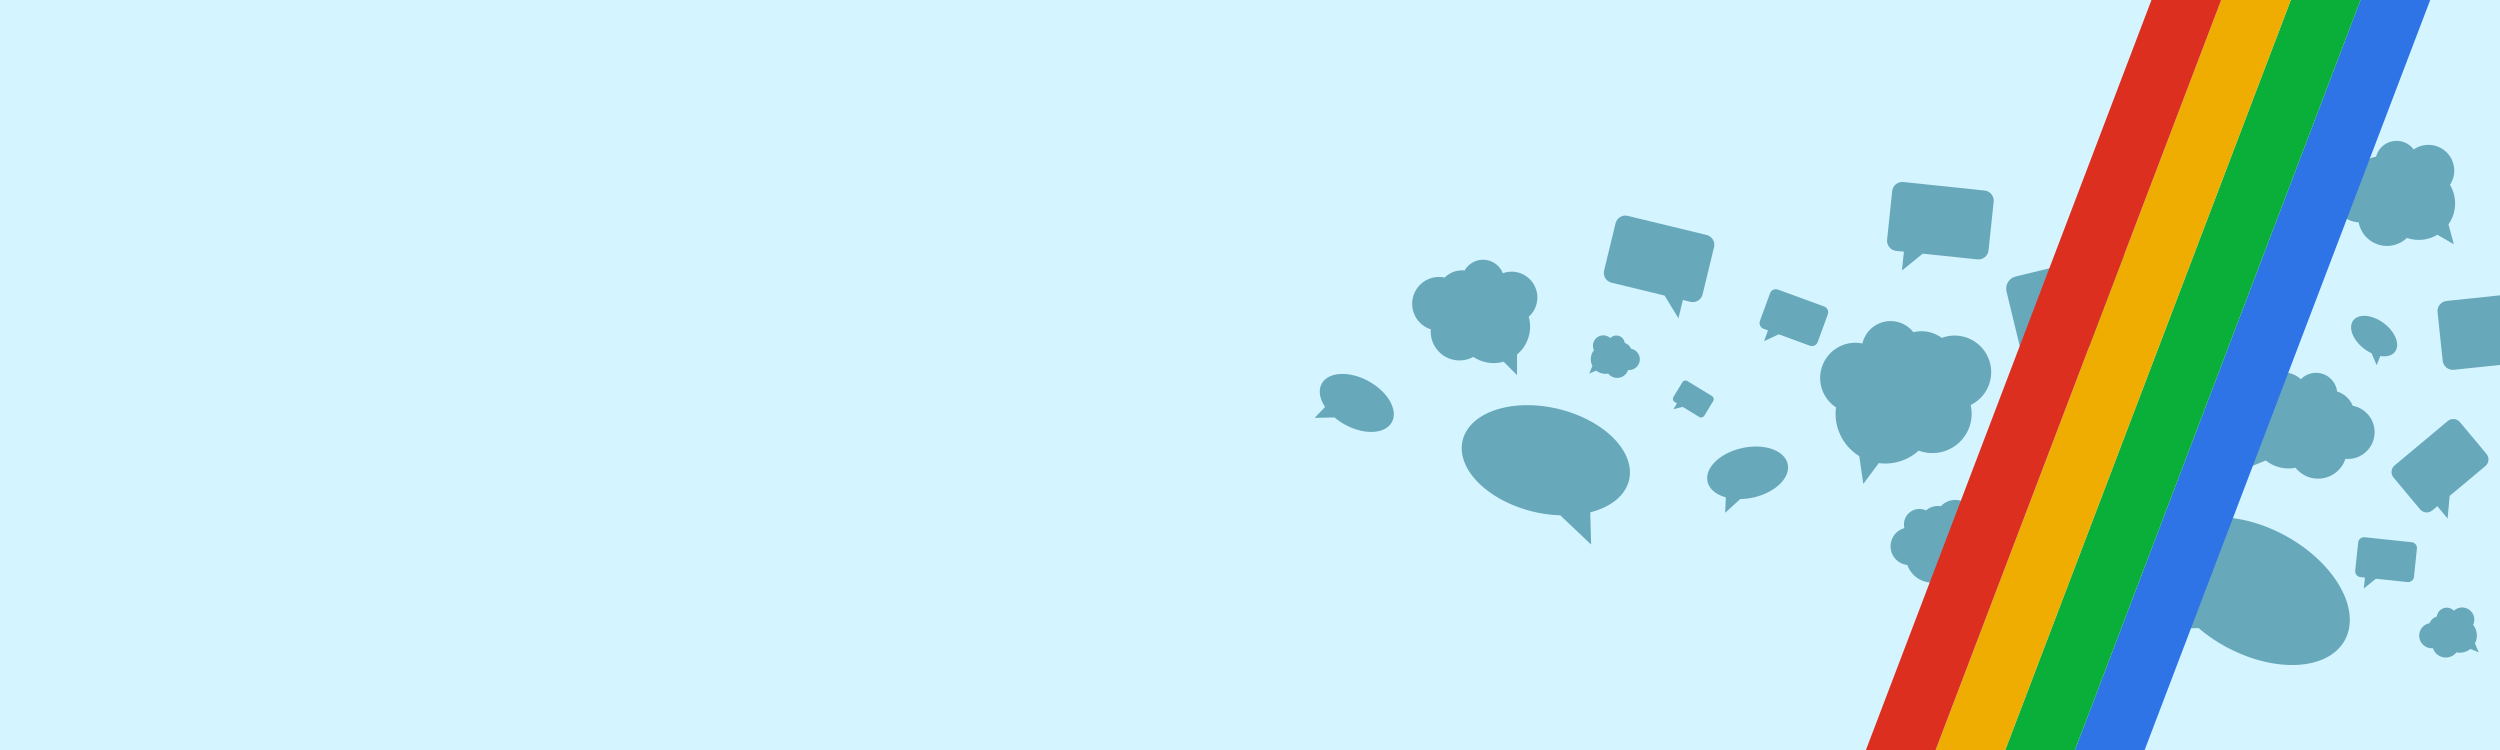 <?xml version="1.0" encoding="UTF-8" standalone="no"?>
<!-- Created with Inkscape (http://www.inkscape.org/) -->

<svg
   xmlns:dc="http://purl.org/dc/elements/1.1/"
   xmlns:cc="http://creativecommons.org/ns#"
   xmlns:rdf="http://www.w3.org/1999/02/22-rdf-syntax-ns#"
   xmlns:svg="http://www.w3.org/2000/svg"
   xmlns="http://www.w3.org/2000/svg"
   xmlns:sodipodi="http://sodipodi.sourceforge.net/DTD/sodipodi-0.dtd"
   xmlns:inkscape="http://www.inkscape.org/namespaces/inkscape"
   width="1000"
   height="300"
   viewBox="0 0 264.583 79.375"
   version="1.1"
   id="svg4515"
   inkscape:version="0.92.1 r15371"
   sodipodi:docname="banner-pnyx.svg">
  <rect x="0" y="0" width="264.583" height="79.375" fill="#333333" stroke="none"/>
  <defs
     id="defs4509" />
  <sodipodi:namedview
     id="base"
     pagecolor="#ffffff"
     bordercolor="#666666"
     borderopacity="1.0"
     inkscape:pageopacity="0.0"
     inkscape:pageshadow="2"
     inkscape:zoom="0.41328458"
     inkscape:cx="257.55179"
     inkscape:cy="115.06671"
     inkscape:document-units="mm"
     inkscape:current-layer="layer1"
     showgrid="false"
     units="px"
     inkscape:snap-global="false"
     inkscape:window-width="1920"
     inkscape:window-height="999"
     inkscape:window-x="0"
     inkscape:window-y="24"
     inkscape:window-maximized="1" />
  <g
     inkscape:label="Layer 1"
     inkscape:groupmode="layer"
     id="layer1"
     transform="translate(0,-217.625)">
    <rect
       style="opacity:1;fill:#d4f5ff;fill-opacity:1;stroke:none;stroke-width:3.866;stroke-linecap:round;stroke-linejoin:round;stroke-miterlimit:4;stroke-dasharray:none;stroke-dashoffset:0;stroke-opacity:1"
       id="rect4485"
       width="79.375"
       height="264.583"
       x="217.625"
       y="-264.583"
       ry="0"
       inkscape:export-xdpi="96"
       inkscape:export-ydpi="96"
       transform="rotate(90)" />
    <path
       inkscape:connector-curvature="0"
       id="path5214"
       d="m 253.059,232.608 a 2.244,2.244 0 0 0 -1.589,1.6 2.629,2.629 0 0 0 -0.254,0.055 2.629,2.629 0 0 0 -1.592,1.221 2.84,2.84 0 0 0 -0.597,0.092 2.84,2.84 0 0 0 -2.008,3.478 2.84,2.84 0 0 0 2.608,2.1 3.05,3.05 0 0 0 0.051,0.236 3.05,3.05 0 0 0 3.736,2.157 3.05,3.05 0 0 0 1.314,-0.741 3.856,3.856 0 0 0 2.247,0.078 3.856,3.856 0 0 0 0.979,-0.415 l 1.742,1.006 -0.564,-2.104 a 3.856,3.856 0 0 0 0.57,-3.209 3.856,3.856 0 0 0 -0.411,-0.973 2.734,2.734 0 0 0 0.358,-2.206 2.734,2.734 0 0 0 -3.349,-1.934 2.734,2.734 0 0 0 -0.852,0.398 2.244,2.244 0 0 0 -2.387,-0.837 z"
       style="opacity:1;fill:#68a8bb;fill-opacity:1;stroke:none;stroke-width:5.607;stroke-linecap:round;stroke-linejoin:round;stroke-miterlimit:4;stroke-dasharray:none;stroke-dashoffset:0;stroke-opacity:1" />
    <path
       style="opacity:1;fill:#68a8bb;fill-opacity:1;stroke:none;stroke-width:2.759;stroke-linecap:round;stroke-linejoin:round;stroke-miterlimit:4;stroke-dasharray:none;stroke-dashoffset:0;stroke-opacity:1"
       d="m 184.38,265.044 a 2.683,4.342 77.635 0 1 4.816,1.691 2.683,4.342 77.635 0 1 -3.667,3.551 2.683,4.342 77.635 0 1 -1.357,0.156 l -1.595,1.454 0.075,-1.634 a 2.683,4.342 77.635 0 1 -1.939,-1.668 2.683,4.342 77.635 0 1 3.666,-3.551 z"
       id="path4509"
       inkscape:connector-curvature="0" />
    <path
       style="opacity:1;fill:#68a8bb;fill-opacity:1;stroke:none;stroke-width:4.086;stroke-linecap:round;stroke-linejoin:round;stroke-miterlimit:4;stroke-dasharray:none;stroke-dashoffset:0;stroke-opacity:1"
       d="m 180.612,242.492 c 0.578,0.14 0.93,0.718 0.79,1.295 l -1.209,4.99 c -0.14,0.578 -0.718,0.93 -1.295,0.79 l -0.794,-0.192 -0.469,1.936 -1.467,-2.405 -5.61,-1.36 c -0.578,-0.14 -0.93,-0.718 -0.79,-1.295 l 1.209,-4.99 c 0.14,-0.578 0.718,-0.93 1.295,-0.79 z"
       id="rect4514"
       inkscape:connector-curvature="0" />
    <path
       style="opacity:1;fill:#68a8bb;fill-opacity:1;stroke:none;stroke-width:5.607;stroke-linecap:round;stroke-linejoin:round;stroke-miterlimit:4;stroke-dasharray:none;stroke-dashoffset:0;stroke-opacity:1"
       d="m 156.957,245.114 a 2.244,2.244 0 0 0 -1.949,1.135 2.629,2.629 0 0 0 -0.26,-0.013 2.629,2.629 0 0 0 -1.854,0.767 2.84,2.84 0 0 0 -0.6,-0.066 2.84,2.84 0 0 0 -2.839,2.839 2.84,2.84 0 0 0 1.975,2.704 3.05,3.05 0 0 0 -0.012,0.241 3.05,3.05 0 0 0 3.05,3.05 3.05,3.05 0 0 0 1.461,-0.376 3.856,3.856 0 0 0 2.15,0.657 3.856,3.856 0 0 0 1.053,-0.148 l 1.422,1.422 v -2.179 a 3.856,3.856 0 0 0 1.381,-2.952 3.856,3.856 0 0 0 -0.145,-1.046 2.734,2.734 0 0 0 0.917,-2.038 2.734,2.734 0 0 0 -2.734,-2.734 2.734,2.734 0 0 0 -0.926,0.164 2.244,2.244 0 0 0 -2.089,-1.426 z"
       id="path4519"
       inkscape:connector-curvature="0" />
    <path
       inkscape:connector-curvature="0"
       id="path4536"
       d="m 245.984,257.255 a 2.244,2.244 0 0 1 1.356,1.802 2.629,2.629 0 0 1 0.245,0.089 2.629,2.629 0 0 1 1.411,1.426 2.84,2.84 0 0 1 0.579,0.172 2.84,2.84 0 0 1 1.516,3.719 2.84,2.84 0 0 1 -2.869,1.726 3.05,3.05 0 0 1 -0.082,0.227 3.05,3.05 0 0 1 -3.994,1.628 3.05,3.05 0 0 1 -1.2,-0.913 3.856,3.856 0 0 1 -2.236,-0.229 3.856,3.856 0 0 1 -0.913,-0.544 l -1.862,0.759 0.845,-2.008 a 3.856,3.856 0 0 1 -0.128,-3.257 3.856,3.856 0 0 1 0.54,-0.908 2.734,2.734 0 0 1 -0.054,-2.234 2.734,2.734 0 0 1 3.581,-1.46 2.734,2.734 0 0 1 0.789,0.511 2.244,2.244 0 0 1 2.479,-0.504 z"
       style="opacity:1;fill:#68a8bb;fill-opacity:1;stroke:none;stroke-width:5.607;stroke-linecap:round;stroke-linejoin:round;stroke-miterlimit:4;stroke-dasharray:none;stroke-dashoffset:0;stroke-opacity:1" />
    <path
       style="opacity:1;fill:#68a8bb;fill-opacity:1;stroke:none;stroke-width:7.65;stroke-linecap:round;stroke-linejoin:round;stroke-miterlimit:4;stroke-dasharray:none;stroke-dashoffset:0;stroke-opacity:1"
       d="m 199.647,251.639 a 3.061,3.061 0 0 1 2.854,1.147 3.587,3.587 0 0 1 0.348,-0.069 3.587,3.587 0 0 1 2.654,0.67 3.874,3.874 0 0 1 0.797,-0.207 3.874,3.874 0 0 1 4.393,3.273 3.874,3.874 0 0 1 -2.133,4.04 4.161,4.161 0 0 1 0.064,0.323 4.161,4.161 0 0 1 -3.516,4.719 4.161,4.161 0 0 1 -2.046,-0.219 5.261,5.261 0 0 1 -2.773,1.311 5.261,5.261 0 0 1 -1.45,0.009 l -1.639,2.2 -0.43,-2.941 a 5.261,5.261 0 0 1 -2.447,-3.713 5.261,5.261 0 0 1 -0.01,-1.441 3.731,3.731 0 0 1 -1.64,-2.571 3.731,3.731 0 0 1 3.152,-4.231 3.731,3.731 0 0 1 1.282,0.039 3.061,3.061 0 0 1 2.539,-2.338 z"
       id="path4538"
       inkscape:connector-curvature="0" />
    <path
       inkscape:connector-curvature="0"
       id="path4540"
       d="m 164.901,260.899 a 9.054,5.596 13.433 0 0 -10.107,3.34 9.054,5.596 13.433 0 0 7.507,7.546 9.054,5.596 13.433 0 0 2.824,0.378 l 3.269,3.094 -0.093,-3.41 a 9.054,5.596 13.433 0 0 4.107,-3.402 9.054,5.596 13.433 0 0 -7.507,-7.546 z"
       style="opacity:1;fill:#68a8bb;fill-opacity:1;stroke:none;stroke-width:5.754;stroke-linecap:round;stroke-linejoin:round;stroke-miterlimit:4;stroke-dasharray:none;stroke-dashoffset:0;stroke-opacity:1" />
    <path
       inkscape:connector-curvature="0"
       id="path4542"
       d="m 213.334,246.884 c -0.714,0.173 -1.149,0.887 -0.976,1.601 l 1.494,6.166 c 0.173,0.714 0.887,1.149 1.601,0.976 l 0.982,-0.238 0.58,2.393 1.813,-2.973 6.934,-1.68 c 0.714,-0.173 1.149,-0.887 0.976,-1.601 l -1.494,-6.166 c -0.173,-0.714 -0.887,-1.149 -1.601,-0.976 z"
       style="opacity:1;fill:#68a8bb;fill-opacity:1;stroke:none;stroke-width:5.049;stroke-linecap:round;stroke-linejoin:round;stroke-miterlimit:4;stroke-dasharray:none;stroke-dashoffset:0;stroke-opacity:1" />
    <path
       inkscape:connector-curvature="0"
       id="path4544"
       d="m 252.283,251.827 a 2.761,1.706 36.728 0 0 -3.233,-0.283 2.761,1.706 36.728 0 0 1.192,3.019 2.761,1.706 36.728 0 0 0.745,0.446 l 0.542,1.261 0.385,-0.966 a 2.761,1.706 36.728 0 0 1.56,-0.457 2.761,1.706 36.728 0 0 -1.192,-3.019 z"
       style="opacity:1;fill:#68a8bb;fill-opacity:1;stroke:none;stroke-width:1.754;stroke-linecap:round;stroke-linejoin:round;stroke-miterlimit:4;stroke-dasharray:none;stroke-dashoffset:0;stroke-opacity:1" />
    <path
       inkscape:connector-curvature="0"
       id="path4546"
       d="m 188.167,248.272 c -0.339,-0.124 -0.711,0.049 -0.835,0.387 l -1.072,2.926 c -0.124,0.339 0.049,0.711 0.387,0.835 l 0.466,0.171 -0.416,1.135 1.551,-0.719 3.29,1.205 c 0.339,0.124 0.711,-0.049 0.835,-0.387 l 1.072,-2.926 c 0.124,-0.339 -0.049,-0.711 -0.387,-0.835 z"
       style="opacity:1;fill:#68a8bb;fill-opacity:1;stroke:none;stroke-width:2.48;stroke-linecap:round;stroke-linejoin:round;stroke-miterlimit:4;stroke-dasharray:none;stroke-dashoffset:0;stroke-opacity:1" />
    <path
       style="opacity:1;fill:#68a8bb;fill-opacity:1;stroke:none;stroke-width:2.69;stroke-linecap:round;stroke-linejoin:round;stroke-miterlimit:4;stroke-dasharray:none;stroke-dashoffset:0;stroke-opacity:1"
       d="m 144.854,257.976 a 4.233,2.616 28.798 0 1 2.449,4.332 4.233,2.616 28.798 0 1 -4.97,0.253 4.233,2.616 28.798 0 1 -1.096,-0.757 l -2.104,0.044 1.104,-1.151 a 4.233,2.616 28.798 0 1 -0.353,-2.468 4.233,2.616 28.798 0 1 4.97,-0.254 z"
       id="path4550"
       inkscape:connector-curvature="0" />
    <path
       style="opacity:1;fill:#68a8bb;fill-opacity:1;stroke:none;stroke-width:1.456;stroke-linecap:round;stroke-linejoin:round;stroke-miterlimit:4;stroke-dasharray:none;stroke-dashoffset:0;stroke-opacity:1"
       d="m 178.579,257.951 c -0.181,-0.11 -0.415,-0.053 -0.525,0.127 l -0.952,1.562 c -0.11,0.181 -0.053,0.415 0.127,0.525 l 0.249,0.152 -0.37,0.606 0.976,-0.236 1.756,1.071 c 0.181,0.11 0.415,0.053 0.525,-0.127 l 0.952,-1.562 c 0.11,-0.181 0.053,-0.415 -0.127,-0.525 z"
       id="path4554"
       inkscape:connector-curvature="0" />
    <path
       style="opacity:1;fill:#68a8bb;fill-opacity:1;stroke:none;stroke-width:2.244;stroke-linecap:round;stroke-linejoin:round;stroke-miterlimit:4;stroke-dasharray:none;stroke-dashoffset:0;stroke-opacity:1"
       d="m 171.413,253.206 a 0.898,0.898 0 0 1 0.543,0.721 1.052,1.052 0 0 1 0.098,0.036 1.052,1.052 0 0 1 0.565,0.571 1.136,1.136 0 0 1 0.232,0.069 1.136,1.136 0 0 1 0.607,1.488 1.136,1.136 0 0 1 -1.148,0.691 1.221,1.221 0 0 1 -0.033,0.091 1.221,1.221 0 0 1 -1.599,0.651 1.221,1.221 0 0 1 -0.48,-0.365 1.543,1.543 0 0 1 -0.895,-0.092 1.543,1.543 0 0 1 -0.365,-0.218 l -0.745,0.304 0.338,-0.804 a 1.543,1.543 0 0 1 -0.051,-1.304 1.543,1.543 0 0 1 0.216,-0.363 1.094,1.094 0 0 1 -0.022,-0.894 1.094,1.094 0 0 1 1.433,-0.584 1.094,1.094 0 0 1 0.316,0.204 0.898,0.898 0 0 1 0.992,-0.202 z"
       id="path4556"
       inkscape:connector-curvature="0" />
    <path
       style="opacity:1;fill:#68a8bb;fill-opacity:1;stroke:none;stroke-width:4.113;stroke-linecap:round;stroke-linejoin:round;stroke-miterlimit:4;stroke-dasharray:none;stroke-dashoffset:0;stroke-opacity:1"
       d="m 201.444,236.888 c -0.595,-0.062 -1.124,0.366 -1.187,0.961 l -0.54,5.14 c -0.062,0.595 0.366,1.124 0.961,1.187 l 0.818,0.086 -0.209,1.994 2.204,-1.785 5.779,0.607 c 0.595,0.062 1.124,-0.366 1.187,-0.961 l 0.54,-5.14 c 0.062,-0.595 -0.366,-1.124 -0.961,-1.187 z"
       id="path4596"
       inkscape:connector-curvature="0" />
    <path
       style="opacity:1;fill:#68a8bb;fill-opacity:1;stroke:none;stroke-width:3.486;stroke-linecap:round;stroke-linejoin:round;stroke-miterlimit:4;stroke-dasharray:none;stroke-dashoffset:0;stroke-opacity:1"
       d="m 253.433,266.879 c -0.389,0.325 -0.441,0.9 -0.116,1.29 l 2.809,3.362 c 0.325,0.389 0.9,0.441 1.289,0.116 l 0.535,-0.447 1.09,1.305 0.215,-2.395 3.78,-3.158 c 0.389,-0.325 0.441,-0.9 0.116,-1.289 l -2.809,-3.362 c -0.325,-0.389 -0.9,-0.441 -1.29,-0.116 z"
       id="path5210"
       inkscape:connector-curvature="0" />
    <path
       inkscape:connector-curvature="0"
       id="path5212"
       d="m 267.529,248.572 c 0.595,-0.062 1.124,0.366 1.187,0.961 l 0.54,5.14 c 0.062,0.595 -0.366,1.124 -0.961,1.187 l -0.818,0.086 0.209,1.994 -2.204,-1.785 -5.779,0.607 c -0.595,0.062 -1.124,-0.366 -1.187,-0.961 l -0.54,-5.14 c -0.062,-0.595 0.366,-1.124 0.961,-1.187 z"
       style="opacity:1;fill:#68a8bb;fill-opacity:1;stroke:none;stroke-width:4.113;stroke-linecap:round;stroke-linejoin:round;stroke-miterlimit:4;stroke-dasharray:none;stroke-dashoffset:0;stroke-opacity:1" />
    <path
       style="opacity:1;fill:#68a8bb;fill-opacity:1;stroke:none;stroke-width:4.09;stroke-linecap:round;stroke-linejoin:round;stroke-miterlimit:4;stroke-dasharray:none;stroke-dashoffset:0;stroke-opacity:1"
       d="m 202.193,271.79 a 1.636,1.636 0 0 1 1.638,-0.144 1.918,1.918 0 0 1 0.149,-0.117 1.918,1.918 0 0 1 1.427,-0.324 2.071,2.071 0 0 1 0.33,-0.292 2.071,2.071 0 0 1 2.886,0.496 2.071,2.071 0 0 1 -0.038,2.442 2.224,2.224 0 0 1 0.109,0.138 2.224,2.224 0 0 1 -0.533,3.1 2.224,2.224 0 0 1 -1.028,0.391 2.812,2.812 0 0 1 -1.004,1.296 2.812,2.812 0 0 1 -0.689,0.355 l -0.248,1.446 -0.917,-1.298 a 2.812,2.812 0 0 1 -2.065,-1.177 2.812,2.812 0 0 1 -0.354,-0.684 1.994,1.994 0 0 1 -1.404,-0.828 1.994,1.994 0 0 1 0.478,-2.78 1.994,1.994 0 0 1 0.621,-0.292 1.636,1.636 0 0 1 0.644,-1.729 z"
       id="path4600"
       inkscape:connector-curvature="0" />
    <path
       inkscape:connector-curvature="0"
       id="path4604"
       d="m 241.912,274.342 a 10.791,6.669 28.798 0 1 6.244,11.042 10.791,6.669 28.798 0 1 -12.669,0.646 10.791,6.669 28.798 0 1 -2.795,-1.929 l -5.363,0.112 2.813,-2.934 a 10.791,6.669 28.798 0 1 -0.899,-6.291 10.791,6.669 28.798 0 1 12.668,-0.646 z"
       style="opacity:1;fill:#68a8bb;fill-opacity:1;stroke:none;stroke-width:6.857;stroke-linecap:round;stroke-linejoin:round;stroke-miterlimit:4;stroke-dasharray:none;stroke-dashoffset:0;stroke-opacity:1" />
    <path
       style="opacity:1;fill:#68a8bb;fill-opacity:1;stroke:none;stroke-width:2.381;stroke-linecap:round;stroke-linejoin:round;stroke-miterlimit:4;stroke-dasharray:none;stroke-dashoffset:0;stroke-opacity:1"
       d="m 250.259,274.485 c -0.345,-0.036 -0.651,0.212 -0.687,0.557 l -0.312,2.976 c -0.036,0.345 0.212,0.651 0.557,0.687 l 0.474,0.05 -0.121,1.155 1.276,-1.034 3.346,0.351 c 0.345,0.036 0.651,-0.212 0.687,-0.557 l 0.312,-2.976 c 0.036,-0.345 -0.212,-0.651 -0.557,-0.687 z"
       id="path4606"
       inkscape:connector-curvature="0" />
    <path
       inkscape:connector-curvature="0"
       id="path4608"
       d="m 258.539,282.023 a 1.056,1.056 0 0 0 -0.638,0.848 1.237,1.237 0 0 0 -0.115,0.042 1.237,1.237 0 0 0 -0.664,0.671 1.336,1.336 0 0 0 -0.272,0.081 1.336,1.336 0 0 0 -0.713,1.75 1.336,1.336 0 0 0 1.351,0.812 1.435,1.435 0 0 0 0.039,0.107 1.435,1.435 0 0 0 1.88,0.766 1.435,1.435 0 0 0 0.565,-0.43 1.815,1.815 0 0 0 1.053,-0.108 1.815,1.815 0 0 0 0.43,-0.256 l 0.877,0.357 -0.398,-0.945 a 1.815,1.815 0 0 0 0.06,-1.533 1.815,1.815 0 0 0 -0.254,-0.427 1.287,1.287 0 0 0 0.025,-1.052 1.287,1.287 0 0 0 -1.686,-0.687 1.287,1.287 0 0 0 -0.372,0.24 1.056,1.056 0 0 0 -1.167,-0.237 z"
       style="opacity:1;fill:#68a8bb;fill-opacity:1;stroke:none;stroke-width:2.639;stroke-linecap:round;stroke-linejoin:round;stroke-miterlimit:4;stroke-dasharray:none;stroke-dashoffset:0;stroke-opacity:1" />
    <g
       id="g4507"
       transform="matrix(-0.487,-0.185,-0.356,0.935,499.982,30.872)">
      <rect
         style="opacity:1;fill:#2e74e7;fill-opacity:1;stroke:none;stroke-width:1.116;stroke-linecap:round;stroke-linejoin:round;stroke-miterlimit:4;stroke-dasharray:none;stroke-dashoffset:0;stroke-opacity:1"
         id="rect4487"
         width="13.229"
         height="132.292"
         x="307.98"
         y="242.394"
         ry="0" />
      <rect
         ry="0"
         y="242.394"
         x="321.209"
         height="132.292"
         width="13.229"
         id="rect4489"
         style="opacity:1;fill:#09af38;fill-opacity:1;stroke:none;stroke-width:1.116;stroke-linecap:round;stroke-linejoin:round;stroke-miterlimit:4;stroke-dasharray:none;stroke-dashoffset:0;stroke-opacity:1" />
      <rect
         style="opacity:1;fill:#eead00;fill-opacity:1;stroke:none;stroke-width:1.116;stroke-linecap:round;stroke-linejoin:round;stroke-miterlimit:4;stroke-dasharray:none;stroke-dashoffset:0;stroke-opacity:1"
         id="rect4491"
         width="13.229"
         height="132.292"
         x="334.438"
         y="242.394"
         ry="0" />
      <rect
         ry="0"
         y="242.394"
         x="347.667"
         height="132.292"
         width="13.229"
         id="rect4493"
         style="opacity:1;fill:#dc2f20;fill-opacity:1;stroke:none;stroke-width:1.116;stroke-linecap:round;stroke-linejoin:round;stroke-miterlimit:4;stroke-dasharray:none;stroke-dashoffset:0;stroke-opacity:1" />
    </g>
  </g>
</svg>
